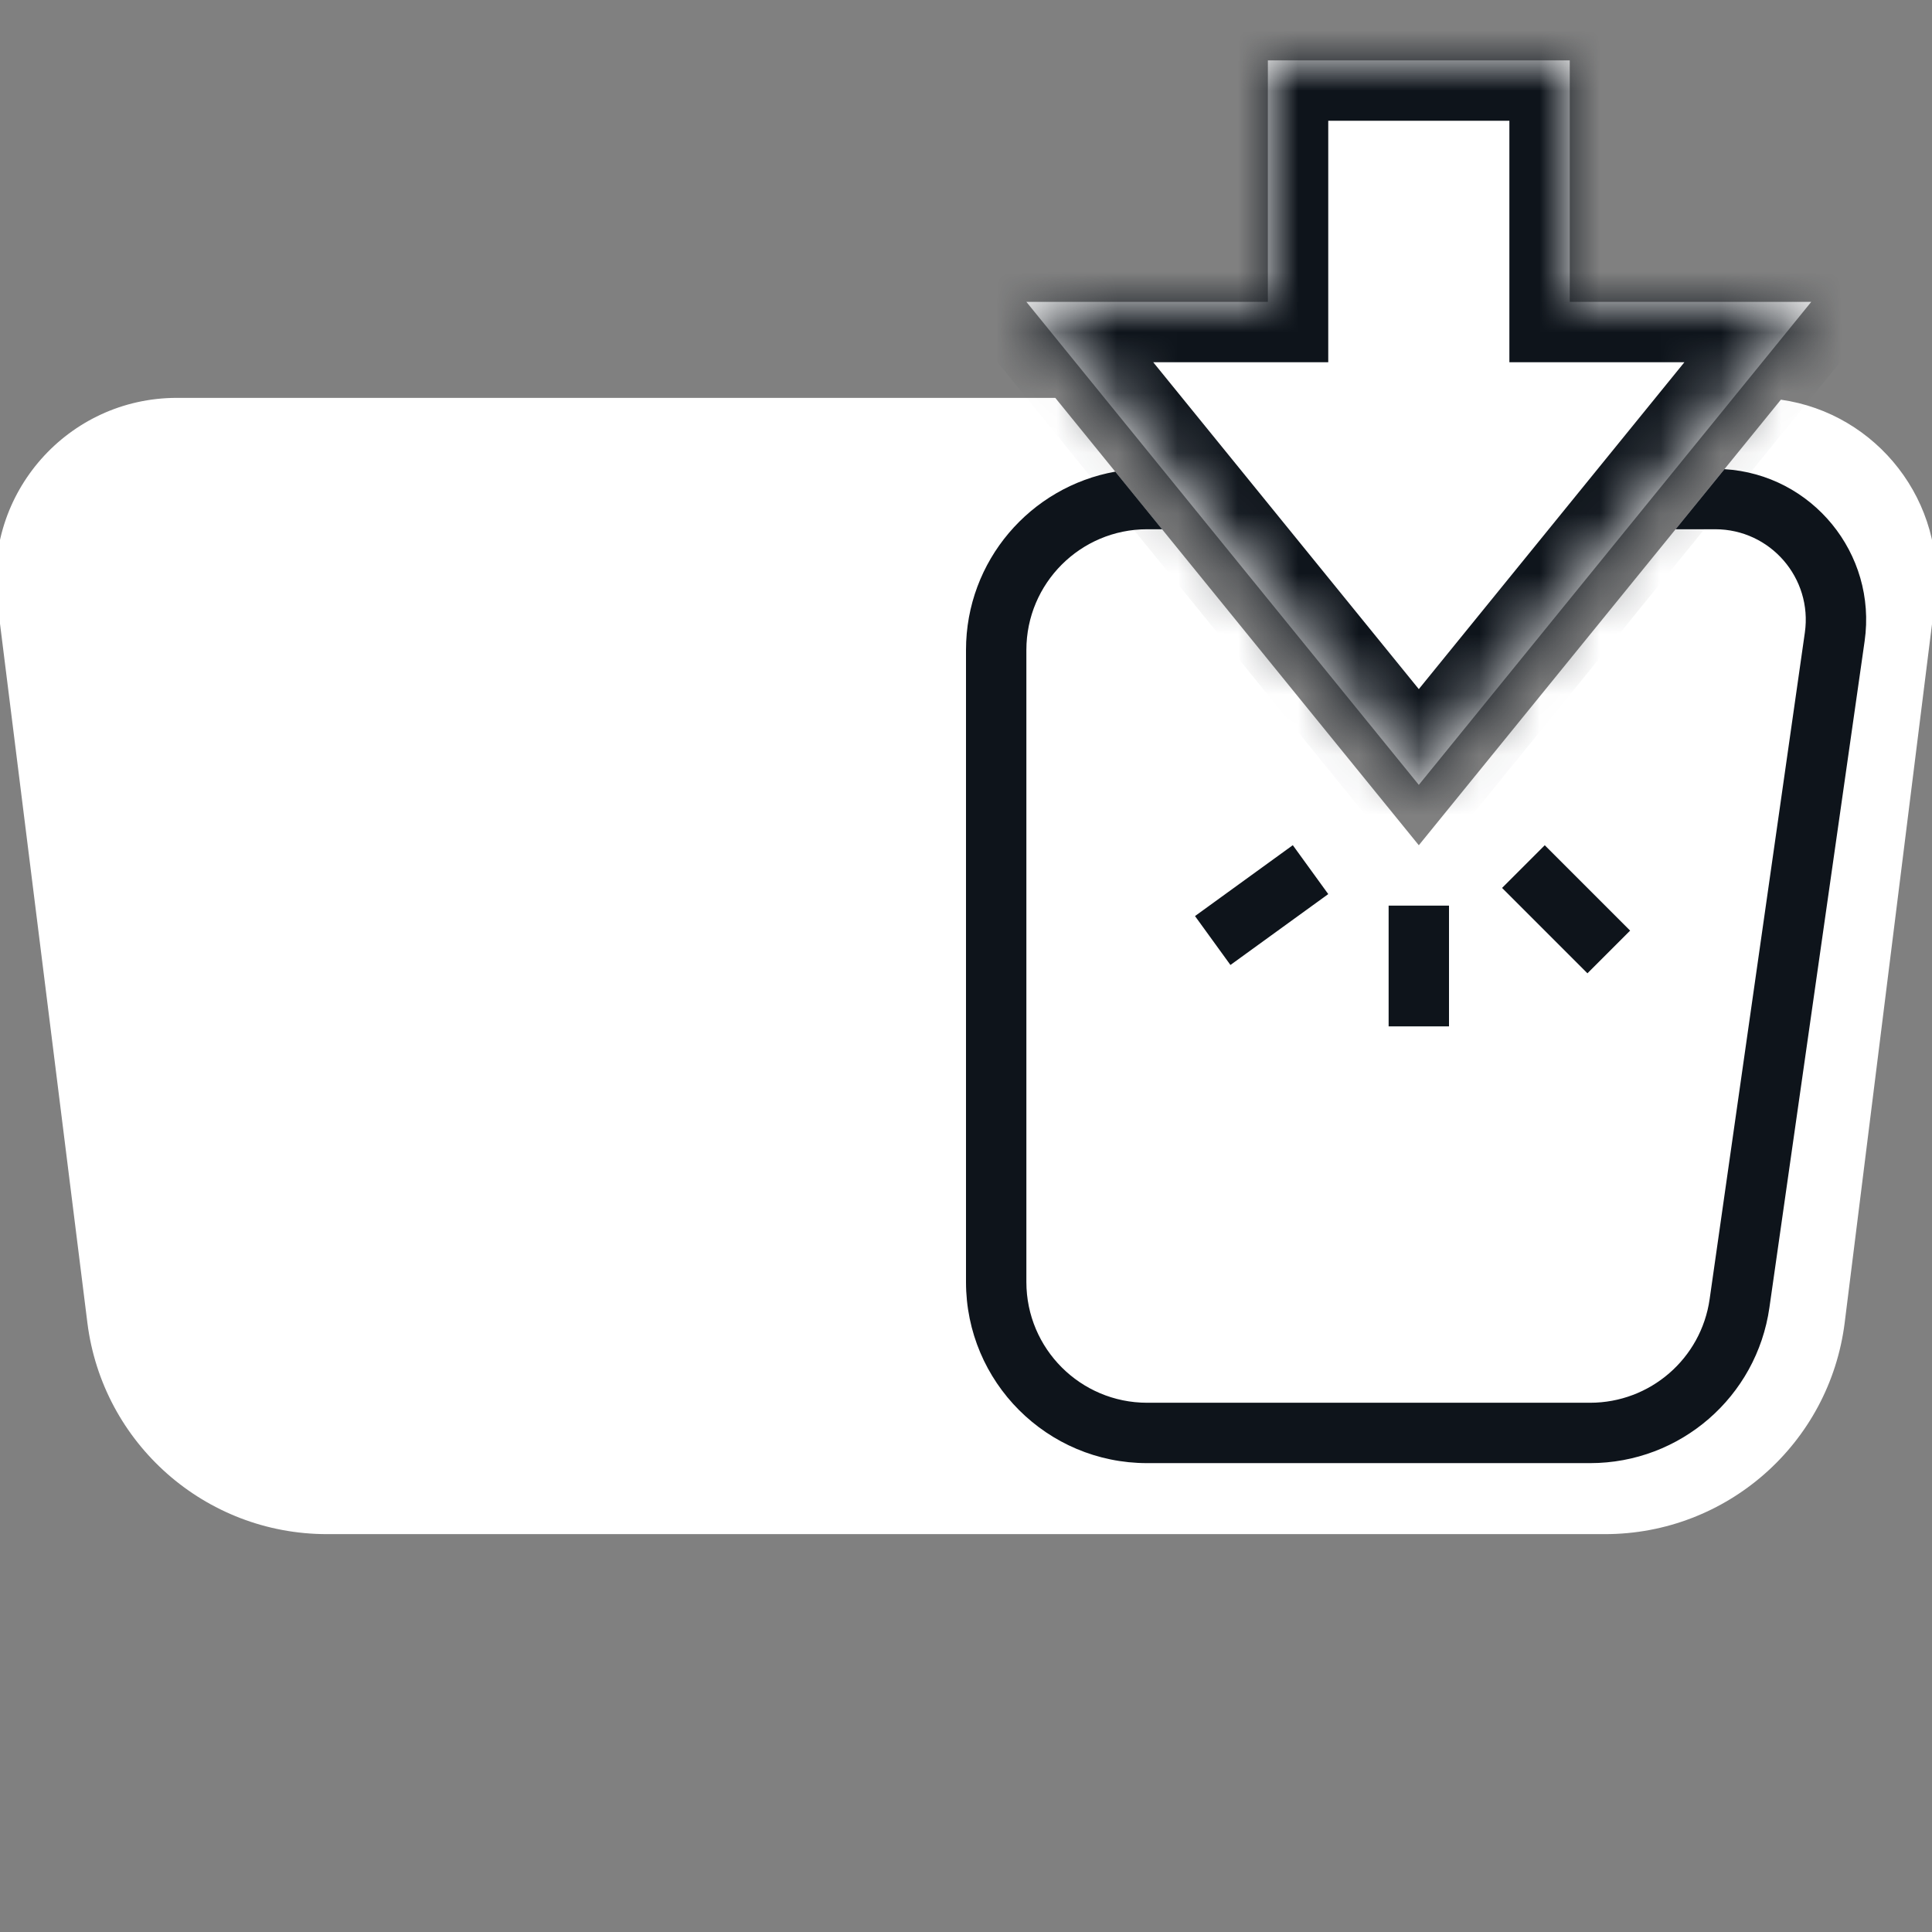 <svg width="32" height="32" viewBox="0 0 32 32" fill="none" xmlns="http://www.w3.org/2000/svg">
<rect x="0" y="0" width="32" height="32" fill="#808080" stroke="none"/>
<g clip-path="url(#clip0_7531_1148)">
<path fill-rule="evenodd" clip-rule="evenodd" d="M29.497 6.62L23.5 14L17.479 6.59H2.93C1.126 6.59 -0.27 8.171 -0.046 9.962L1.447 21.907C1.697 23.908 3.398 25.41 5.416 25.41H26.584C28.602 25.41 30.303 23.908 30.554 21.907L32.047 9.962C32.252 8.315 31.088 6.845 29.497 6.62Z" fill="white"/>
<path fill-rule="evenodd" clip-rule="evenodd" d="M28.562 7.771C30.008 7.857 31.092 9.164 30.884 10.62L29.307 21.658C29.096 23.136 27.831 24.234 26.337 24.234H19C17.343 24.234 16 22.891 16 21.234V10.766C16 9.289 17.067 8.062 18.473 7.812L19.248 8.766H19C17.896 8.766 17 9.661 17 10.766V21.234C17 22.339 17.896 23.234 19 23.234H26.337C27.333 23.234 28.177 22.502 28.317 21.517L29.894 10.478C30.023 9.574 29.322 8.766 28.409 8.766H27.753L28.562 7.771Z" fill="#0E141B"/>
<rect width="1" height="2" transform="matrix(-1 0 0 1 24 15)" fill="#0E141B"/>
<rect width="1" height="2" transform="matrix(-0.587 -0.81 -0.81 0.587 22 14.809)" fill="#0E141B"/>
<rect width="1" height="2" transform="matrix(-0.707 0.707 0.707 0.707 25.586 14)" fill="#0E141B"/>
<mask id="path-6-inside-1_7531_1148" fill="white">
<path fill-rule="evenodd" clip-rule="evenodd" d="M21 1H26V5H30L23.5 13L17 5H21V1Z"/>
</mask>
<path fill-rule="evenodd" clip-rule="evenodd" d="M21 1H26V5H30L23.5 13L17 5H21V1Z" fill="white"/>
<path d="M26 1V0H27V1H26ZM21 1H20V0H21V1ZM26 5V6H25V5H26ZM30 5V4H32.101L30.776 5.631L30 5ZM23.5 13L24.276 13.631L23.5 14.586L22.724 13.631L23.5 13ZM17 5L16.224 5.631L14.899 4H17V5ZM21 5H22V6H21V5ZM26 2H21V0H26V2ZM25 5V1H27V5H25ZM26 4H30V6H26V4ZM30.776 5.631L24.276 13.631L22.724 12.369L29.224 4.369L30.776 5.631ZM22.724 13.631L16.224 5.631L17.776 4.369L24.276 12.369L22.724 13.631ZM17 4H21V6H17V4ZM22 1V5H20V1H22Z" fill="#0E141B" mask="url(#path-6-inside-1_7531_1148)"/>
</g>
<defs>
<clipPath id="clip0_7531_1148">
<rect width="32" height="32" fill="white"/>
</clipPath>
</defs>
</svg>
